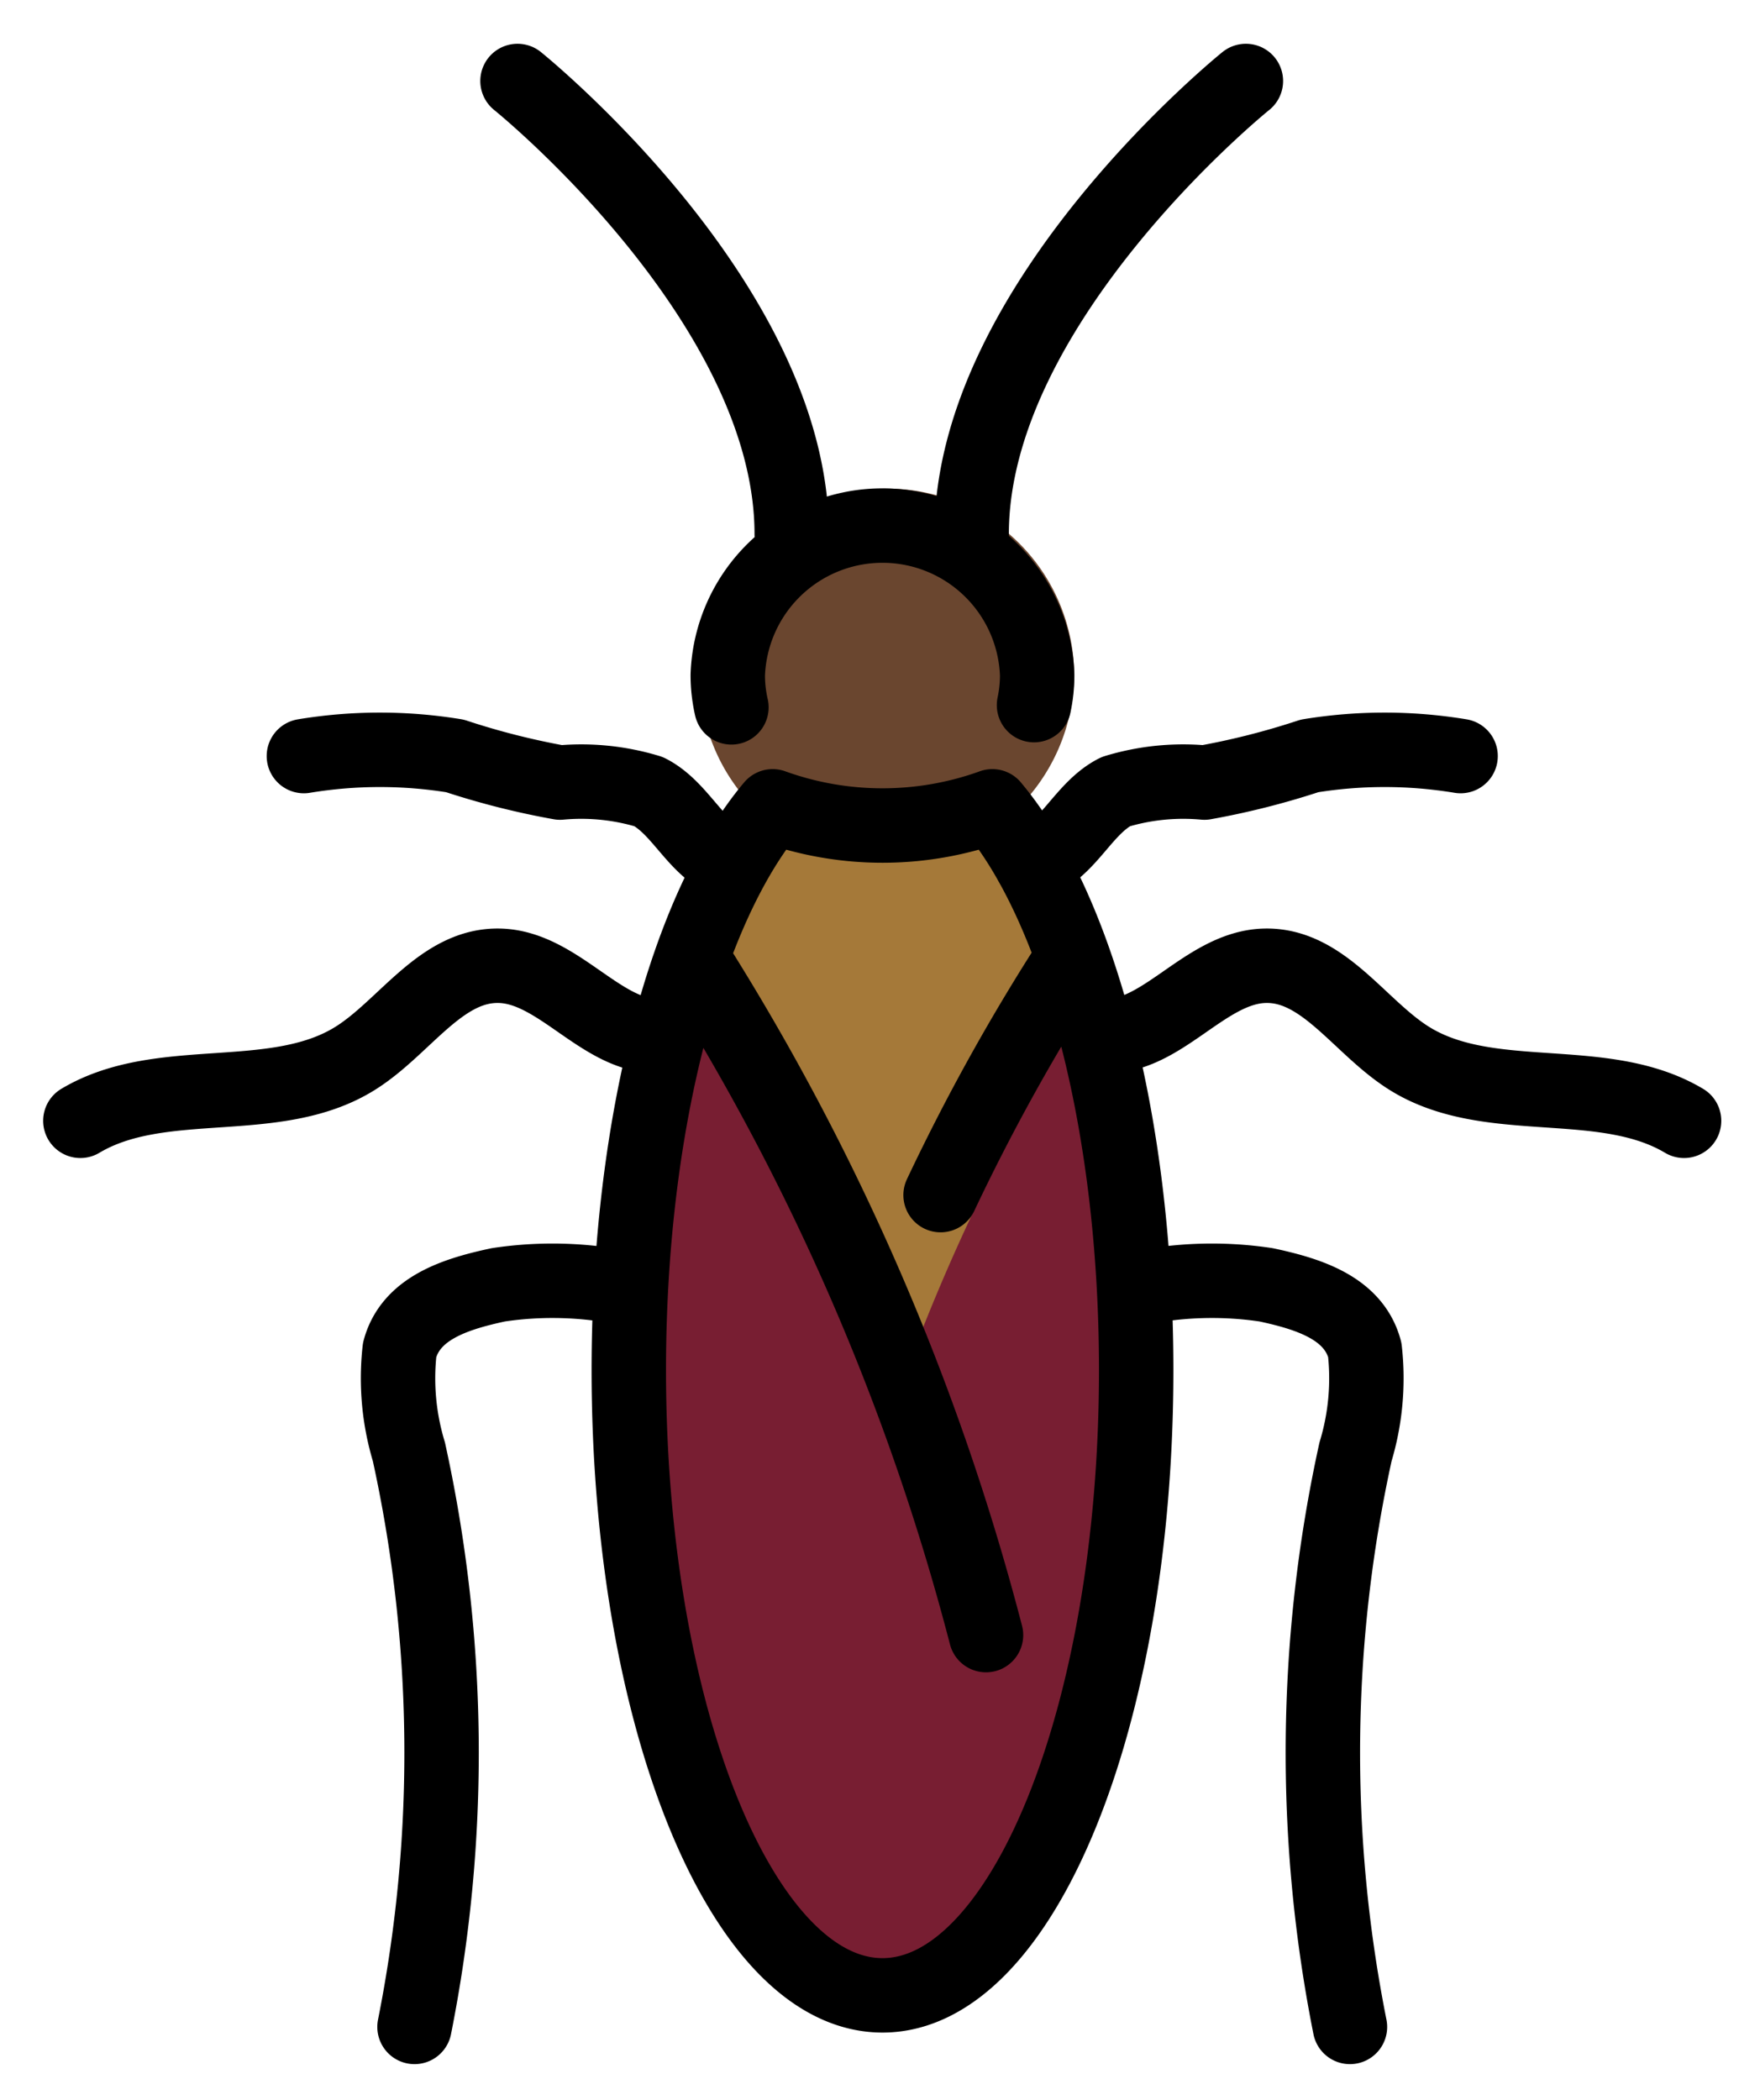 <svg xmlns="http://www.w3.org/2000/svg" role="img" viewBox="12.29 6.79 47.30 56.42"><title>1FAB3.svg</title><path fill="#6a462f" d="M36.005 29.976a5.03 5.03 0 1 1 5.153-5.029 5.097 5.097 0 0 1-5.153 5.029z"/><path fill="#781e32" d="M36.006 61.26c-4.306 0-7.68-7.758-7.68-17.661 0-6.71 1.559-12.727 4.068-15.702a.863.863 0 0 1 .981-.244 7.903 7.903 0 0 0 5.263 0 .862.862 0 0 1 .981.244c2.509 2.975 4.068 8.992 4.068 15.702-0 9.903-3.374 17.661-7.68 17.661z"/><path fill="#a57939" d="M41.465 31.267a12.582 12.582 0 0 0-1.846-3.105c-.008-.01-.02-.013-.029-.023a.832.832 0 0 0-.138-.109.687.687 0 0 0-.592-.153.834.834 0 0 0-.188.034c-.011.004-.023.002-.034.006a7.902 7.902 0 0 1-5.263 0 .863.863 0 0 0-.981.244 13.69 13.69 0 0 0-1.724 2.834 62.089 62.089 0 0 1 6.305 11.771 53.327 53.327 0 0 1 5.102-9.883z"/><g fill="none" stroke="#000" stroke-linecap="round" stroke-linejoin="round" stroke-width="2"><path d="M26.198 8.966s7.37 5.931 7.37 12.174m-1.571 8.836c-.972-.271-1.374-1.461-2.272-1.917a6.225 6.225 0 0 0-2.384-.244 20.604 20.604 0 0 1-2.824-.716 12.5 12.5 0 0 0-4.06.004m9.752 7.502c-1.64.232-2.821-1.813-4.477-1.868-1.582-.052-2.554 1.644-3.889 2.482-2.156 1.354-5.206.38-7.393 1.683m14.751 4.517a9.824 9.824 0 0 0-3.516-.111c-1.153.246-2.357.625-2.655 1.749a6.825 6.825 0 0 0 .249 2.736 37.667 37.667 0 0 1 .151 15.453M40.003 29.976c.972-.271 1.374-1.461 2.272-1.917a6.225 6.225 0 0 1 2.384-.244 20.604 20.604 0 0 0 2.824-.716 12.5 12.5 0 0 1 4.06.004M41.79 34.605c1.64.232 2.821-1.813 4.477-1.868 1.582-.052 2.554 1.644 3.889 2.482 2.156 1.354 5.206.38 7.393 1.683m-14.751 4.517a9.824 9.824 0 0 1 3.516-.111c1.153.246 2.357.625 2.655 1.749a6.825 6.825 0 0 1-.249 2.736 37.667 37.667 0 0 0-.15 15.453M45.773 8.966s-7.37 5.931-7.37 12.174"/><path d="M31.947 25.794a3.884 3.884 0 0 1-.098-.868 4.16 4.16 0 0 1 8.315 0 3.888 3.888 0 0 1-.085.808m-1.12 2.719c2.287 2.711 3.866 8.475 3.866 15.146 0 9.278-3.053 16.799-6.818 16.799s-6.818-7.521-6.818-16.799c0-6.672 1.579-12.435 3.866-15.146a8.705 8.705 0 0 0 5.905 0m-8.075 4.064a64.055 64.055 0 0 1 7.904 18.202m2.329-18.202a55.188 55.188 0 0 0-3.55 6.381"/></g></svg>